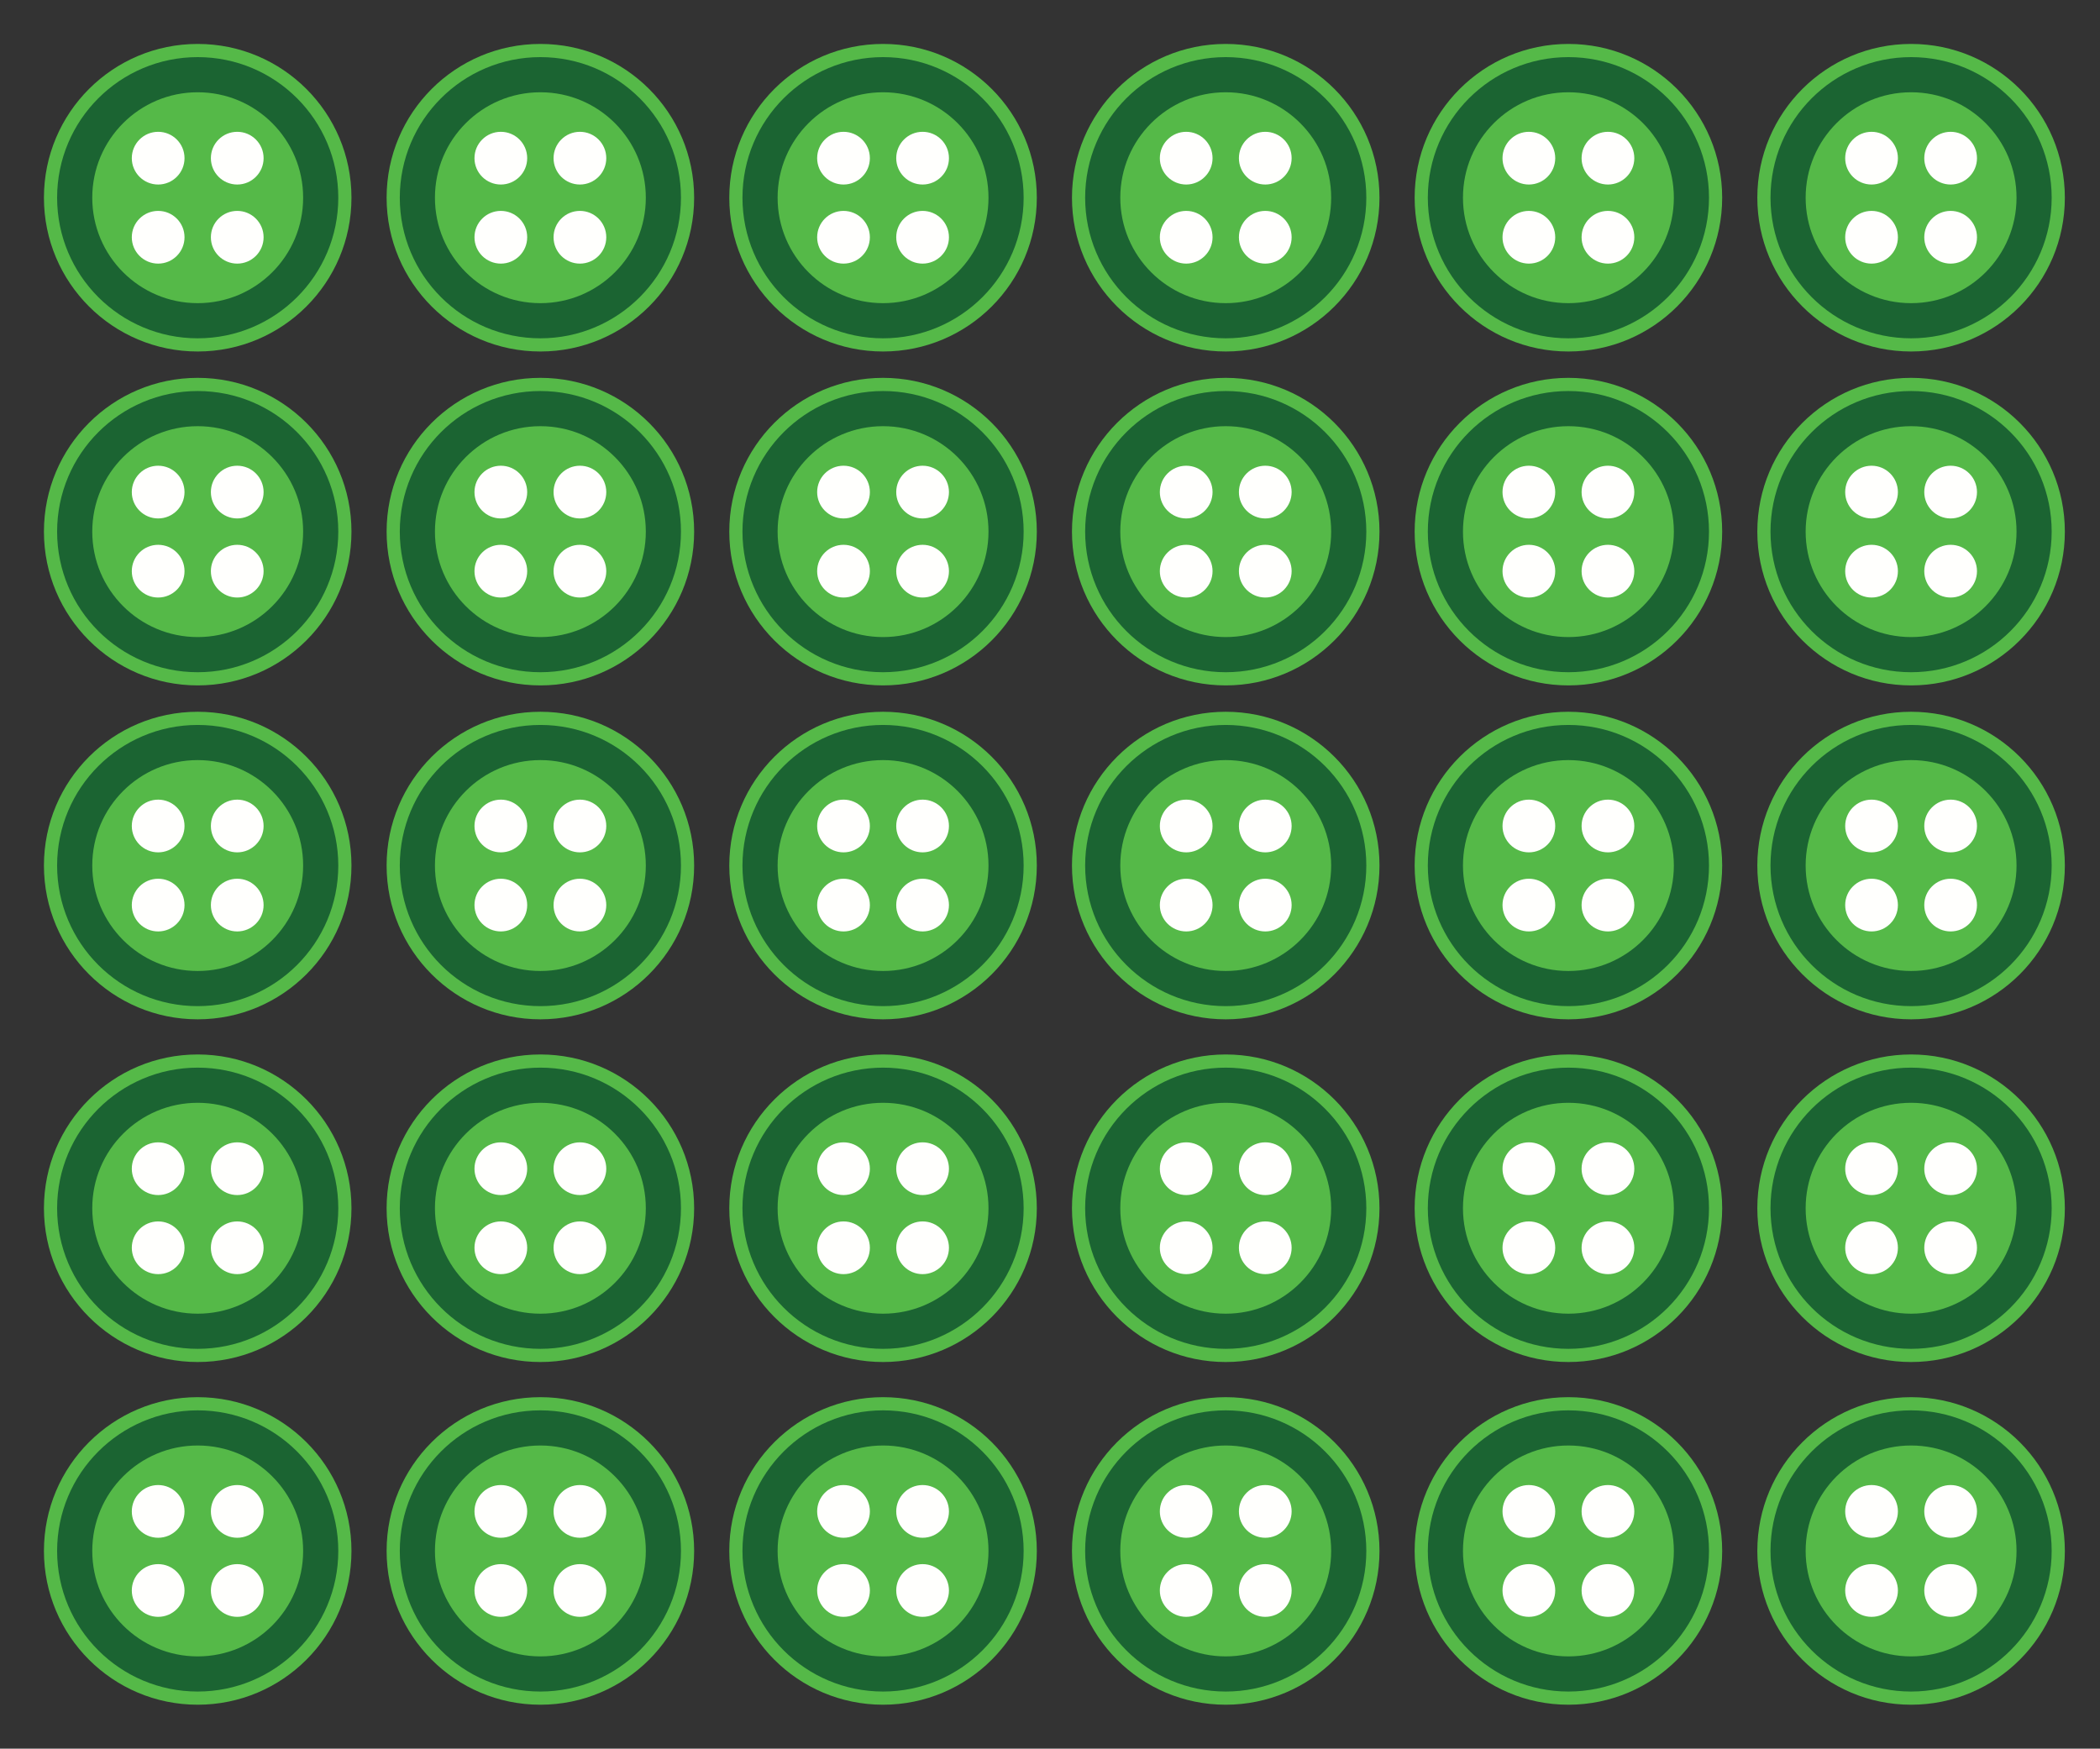 <svg width="239" height="199" xmlns:xlink="http://www.w3.org/1999/xlink" xmlns="http://www.w3.org/2000/svg"><rect width="100%" height="100%" fill="#333333" stroke="none"/><g id="a" stroke-linecap="round" stroke-linejoin="round"><circle cx="22.5" cy="22.5" r="17.5" fill="#55b948"/><circle cx="22.5" cy="22.5" r="14" fill="none" stroke="#1b6432" stroke-width="4"/><circle cx="18" cy="18" r="3" fill="#fffffd"/><circle cx="27" cy="18" r="3" fill="#fffffd"/><circle cx="18" cy="27" r="3" fill="#fffffd"/><circle cx="27" cy="27" r="3" fill="#fffffd"/></g><use xlink:href="#a" transform="translate(0 38)"/><use xlink:href="#a" transform="translate(0 76)"/><use xlink:href="#a" transform="translate(0 115)"/><use xlink:href="#a" transform="translate(39)"/><use xlink:href="#a" transform="translate(39 38)"/><use xlink:href="#a" transform="translate(39 76)"/><use xlink:href="#a" transform="translate(39 115)"/><use xlink:href="#a" transform="translate(78)"/><use xlink:href="#a" transform="translate(78 38)"/><use xlink:href="#a" transform="translate(78 76)"/><use xlink:href="#a" transform="translate(78 115)"/><use xlink:href="#a" transform="translate(117)"/><use xlink:href="#a" transform="translate(117 38)"/><use xlink:href="#a" transform="translate(117 76)"/><use xlink:href="#a" transform="translate(117 115)"/><use xlink:href="#a" transform="translate(156)"/><use xlink:href="#a" transform="translate(156 38)"/><use xlink:href="#a" transform="translate(156 76)"/><use xlink:href="#a" transform="translate(156 115)"/><use xlink:href="#a" transform="translate(195)"/><use xlink:href="#a" transform="translate(195 38)"/><use xlink:href="#a" transform="translate(195 76)"/><use xlink:href="#a" transform="translate(195 115)"/><use xlink:href="#a" transform="translate(0 154)"/><use xlink:href="#a" transform="translate(39 154)"/><use xlink:href="#a" transform="translate(78 154)"/><use xlink:href="#a" transform="translate(117 154)"/><use xlink:href="#a" transform="translate(156 154)"/><use xlink:href="#a" transform="translate(195 154)"/></svg>